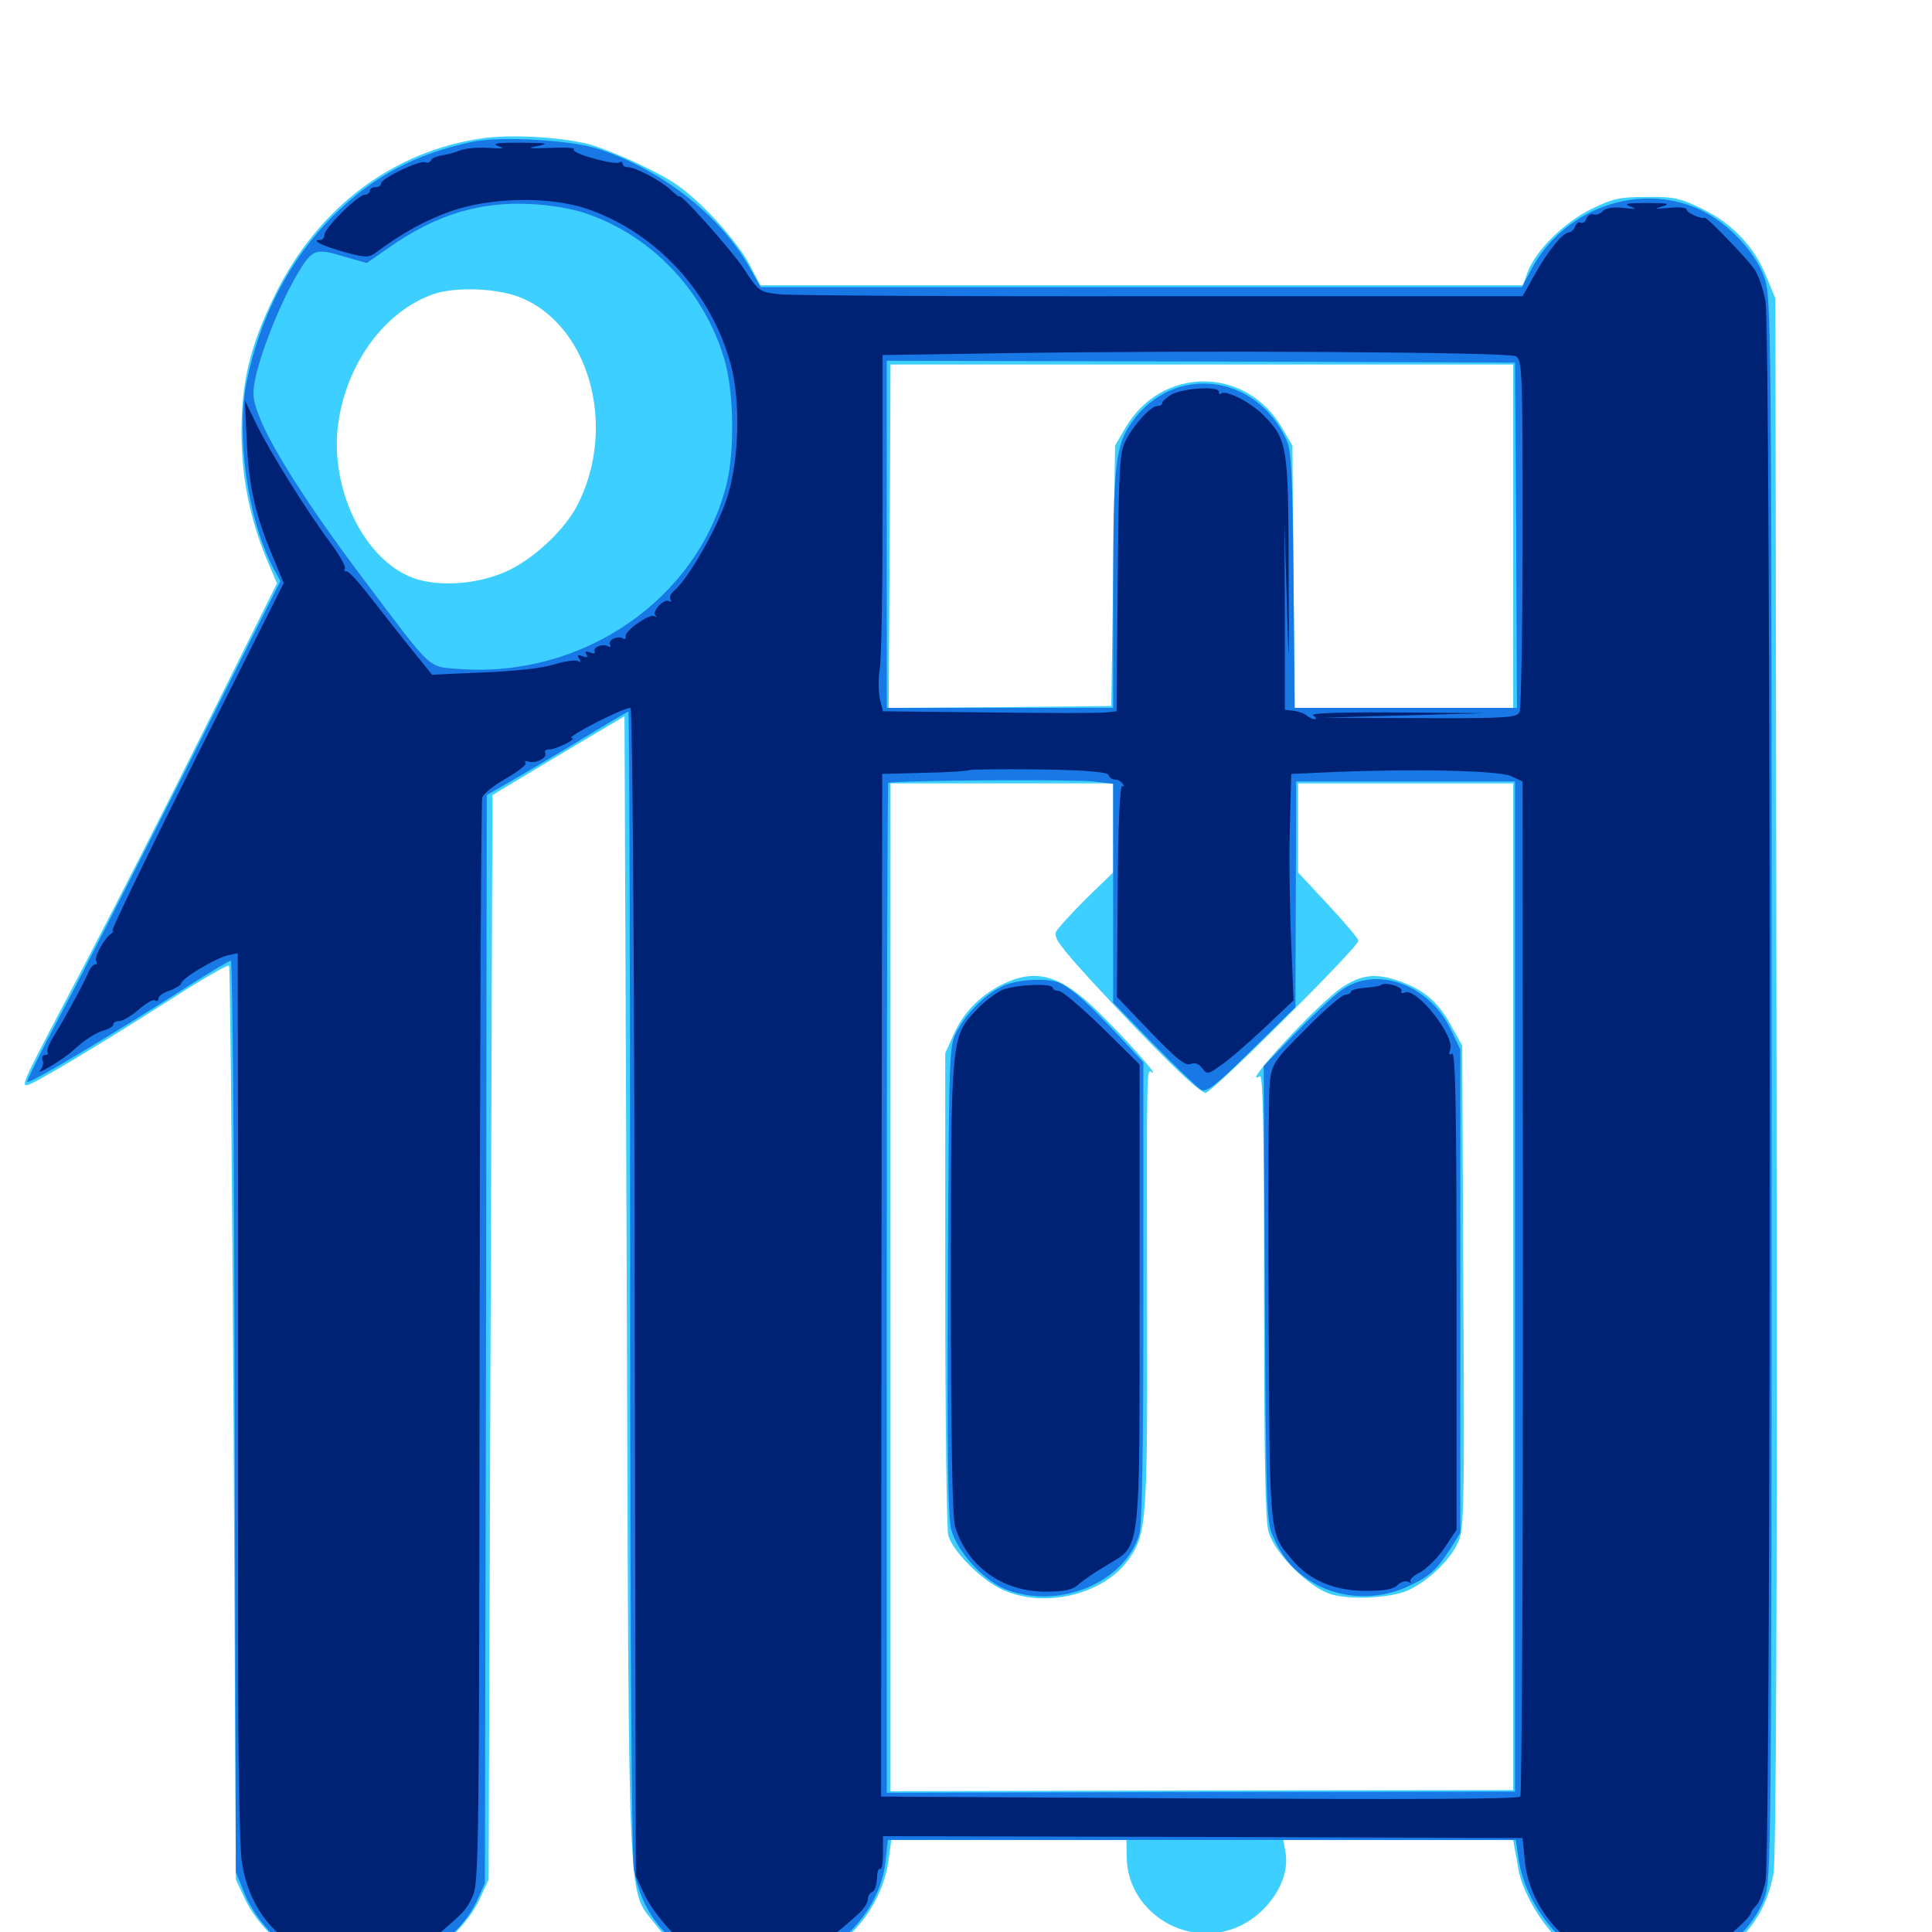 <svg xmlns="http://www.w3.org/2000/svg" viewBox="0 -1000 1000 1000">
	<path fill="#3ccfff" d="M250.391 -928.516C203.711 -922.07 164.648 -892.773 142.383 -847.461C129.492 -821.289 125 -802.539 125 -776.367C125 -753.32 129.102 -732.422 137.891 -710.938L143.359 -698.047L105.664 -622.266C84.961 -580.664 56.445 -524.805 42.383 -498.047C12.305 -441.016 10.938 -438.281 13.867 -438.281C16.602 -438.281 51.172 -458.984 88.477 -482.812C104.297 -492.969 117.773 -500.781 118.555 -500.195C119.141 -499.609 120.117 -392.773 120.898 -263.086L122.07 -27.148L126.367 -17.969C132.227 -5.078 145.117 8.008 158.008 14.258C167.578 19.141 171.094 19.727 187.5 19.727C202.344 19.531 208.008 18.75 215.43 15.234C228.32 9.375 242.773 -4.883 248.242 -16.992L252.93 -27.148L253.906 -307.812L254.883 -588.477L289.062 -608.984L323.242 -629.297L324.414 -332.227C325.586 -0.391 324.609 -23.047 339.453 -3.711C344.727 3.32 350.586 8.008 360.156 12.891C372.852 19.336 374.805 19.727 392.383 19.727C408.984 19.727 412.305 18.945 421.875 14.258C442.578 3.711 457.031 -15.82 459.961 -37.5L461.328 -47.656H522.07H583.008L583.203 -38.086C583.789 -12.5 610.156 6.445 635.547 -0.781C653.711 -5.859 667.969 -25 665.43 -40.82L664.258 -47.656H723.633H783.203L783.984 -43.164C784.57 -40.82 785.352 -35.938 785.938 -32.422C787.695 -21.68 797.266 -4.883 806.25 3.32C818.359 14.648 830.078 19.336 849.023 20.312C885.547 22.266 911.914 2.93 917.969 -30.273C919.336 -37.695 919.922 -173.828 919.531 -443.359L918.945 -845.508L914.453 -856.445C908.203 -872.07 896.875 -884.18 881.25 -891.797C869.727 -897.461 866.406 -898.242 852.344 -898.047C838.477 -898.047 834.766 -897.266 823.633 -891.797C809.375 -884.766 794.727 -870.117 790.625 -858.984L788.281 -852.344H590.82H393.555L387.695 -863.477C384.57 -869.727 375.195 -881.445 367.188 -889.648C355.273 -901.562 349.023 -906.25 333.984 -913.477C323.828 -918.555 310.547 -923.828 304.688 -925.391C289.844 -929.102 265.234 -930.469 250.391 -928.516ZM268.164 -846.484C304.688 -832.812 319.922 -779.492 298.828 -738.477C292.578 -726.367 277.93 -712.305 264.648 -705.469C249.414 -697.656 227.539 -695.703 213.477 -700.977C187.5 -710.938 169.727 -749.219 175.391 -783.008C180.469 -813.477 199.609 -838.867 224.023 -847.656C235.156 -851.562 255.859 -850.977 268.164 -846.484ZM783.203 -722.461V-633.594H726.562H670.117L669.531 -701.562L668.945 -769.336L663.477 -778.711C644.727 -810.547 601.367 -810.547 582.617 -778.711L577.148 -769.336L576.172 -701.953L575.195 -634.57L517.578 -633.984L459.961 -633.594L460.547 -722.461L460.938 -811.328H622.07H783.203ZM576.172 -571.484V-548.438L562.305 -534.961C554.688 -527.344 547.656 -519.727 546.68 -517.773C545.117 -515.039 548.242 -510.547 564.844 -492.383C597.461 -457.031 620.508 -434.375 624.023 -434.375C627.344 -434.375 703.125 -509.766 703.125 -513.086C703.125 -514.062 696.094 -522.461 687.5 -531.641L671.875 -548.438V-571.484V-594.531H727.539H783.203V-333.984V-73.438L622.07 -73.242L460.938 -72.852V-333.789V-594.531H518.555H576.172ZM520.312 -491.211C508.398 -485.742 499.023 -476.562 493.945 -465.234L489.258 -454.883V-332.812C489.258 -265.625 490.039 -208.203 490.82 -205.273C493.164 -197.07 507.617 -182.422 518.555 -177.344C540.039 -167.188 570.898 -174.414 583.984 -192.578C593.359 -205.469 593.945 -212.891 593.75 -315.234C593.555 -453.125 593.359 -446.484 596.289 -444.922C600.391 -442.383 583.008 -461.914 568.945 -475.781C549.609 -494.922 537.109 -498.828 520.312 -491.211ZM694.531 -488.867C682.422 -480.859 641.016 -436.133 652.148 -442.969C653.711 -443.945 654.297 -414.453 654.297 -329.688C654.297 -245.703 654.883 -212.891 656.641 -207.031C659.961 -195.508 678.32 -177.539 689.648 -174.609C700.586 -171.68 721.68 -173.047 729.883 -177.344C739.648 -182.227 749.805 -191.992 754.102 -200.391C757.812 -207.617 758.008 -211.719 757.422 -333.398L756.836 -458.789L750.977 -469.336C744.531 -481.25 736.914 -487.695 724.805 -491.992C712.109 -496.484 704.883 -495.703 694.531 -488.867Z"/>
	<path fill="#1878e5" d="M244.336 -926.562C215.039 -920.312 193.164 -908.789 172.656 -888.477C150.195 -866.211 134.375 -835.938 127.539 -801.758C122.266 -774.609 128.125 -732.227 140.82 -707.227L145.117 -699.219L97.07 -603.32C70.508 -550.781 41.016 -492.773 31.25 -474.609C21.484 -456.25 13.867 -440.82 14.062 -440.039C14.648 -438.477 56.445 -463.477 97.461 -489.648C108.789 -496.875 118.555 -502.734 119.531 -502.734C120.312 -502.734 121.289 -396.68 121.484 -266.992L122.07 -31.055L126.562 -19.922C131.641 -7.422 144.531 7.031 156.055 12.891C188.086 29.102 232.422 14.844 246.875 -16.211L250.977 -25.195L251.562 -306.836L251.953 -588.477L266.211 -596.68C273.828 -601.172 290.234 -610.742 302.344 -618.164C314.453 -625.586 324.805 -631.641 325.195 -631.641C325.781 -631.641 326.172 -499.023 326.172 -336.914C326.172 -148.438 326.953 -38.672 328.125 -32.031C332.031 -11.523 342.969 3.32 361.719 13.281C368.945 17.188 372.852 17.773 391.602 17.773C411.133 17.773 414.062 17.383 422.852 12.5C442.578 2.148 456.445 -17.188 458.398 -37.109L459.57 -47.656H622.07H784.57L785.938 -38.477C789.062 -15.039 807.812 8.984 828.711 16.016C844.922 21.68 867.188 20.703 882.227 13.867C896.875 7.422 908.008 -3.906 913.281 -17.578C916.797 -26.953 916.992 -38.477 916.992 -436.328C916.992 -833.984 916.797 -845.898 913.281 -856.25C908.008 -871.094 891.797 -887.305 875.977 -893.164C844.922 -904.883 808.398 -890.625 792.383 -860.156L787.695 -851.367H590.82H393.75L387.109 -863.086C372.07 -888.867 342.578 -911.914 310.547 -922.656C296.094 -927.539 259.18 -929.688 244.336 -926.562ZM303.516 -889.453C337.305 -877.93 364.258 -849.609 374.805 -814.453C379.883 -797.852 380.469 -766.016 375.781 -748.242C360.547 -689.648 301.758 -649.219 238.281 -653.711C220.898 -655.078 224.805 -651.562 187.305 -701.367C160.156 -737.305 139.844 -769.141 133.984 -784.961C130.859 -793.164 130.469 -796.094 132.227 -804.492C135.352 -818.75 145.312 -843.555 153.711 -857.812C161.719 -871.289 162.891 -871.875 179.492 -866.797L189.844 -863.867L201.367 -871.875C225.586 -888.867 248.438 -895.898 275.391 -894.336C284.766 -893.945 297.07 -891.797 303.516 -889.453ZM784.766 -723.047L785.156 -633.594H727.734H670.117L669.531 -699.609C668.945 -755.273 668.555 -766.406 665.82 -772.461C650.195 -806.641 607.617 -811.719 586.133 -781.836C577.344 -769.727 576.172 -759.961 576.172 -694.141V-633.594H517.578H458.984V-723.438V-813.281L621.68 -812.891L784.18 -812.305ZM566.016 -595.508L576.172 -594.336V-537.695V-481.055L597.266 -459.375C608.789 -447.656 619.727 -437.109 621.68 -435.938C624.609 -434.57 629.102 -437.891 647.852 -456.445L670.508 -478.711L670.703 -537.109L670.898 -595.508H727.539H784.18V-334.18V-72.656L621.484 -72.461L458.984 -72.07V-333.008C458.984 -476.562 459.375 -594.336 459.766 -594.727C461.133 -596.094 555.078 -596.68 566.016 -595.508ZM519.531 -489.844C510.742 -485.938 500.781 -476.367 495.508 -466.602C491.211 -458.789 491.211 -457.617 490.625 -337.695C490.234 -248.633 490.625 -214.453 492.383 -208.203C495.508 -196.68 509.375 -181.641 521.094 -177.148C548.242 -166.797 582.031 -180.859 589.648 -205.664C591.211 -210.938 591.797 -248.438 591.797 -331.641V-450.195L578.711 -464.258C563.672 -480.273 555.664 -487.5 549.414 -490.82C543.555 -493.945 527.734 -493.359 519.531 -489.844ZM694.141 -487.305C690.039 -484.375 679.297 -474.219 670.312 -465.039L654.102 -448.242L654.688 -330.469C655.273 -222.461 655.469 -212.109 658.789 -205.078C664.258 -192.578 670.703 -185.742 681.641 -179.688C695.117 -172.461 712.891 -171.875 727.539 -178.32C739.453 -183.594 743.164 -186.914 750.391 -197.852L755.859 -206.641V-331.641V-456.836L751.172 -466.602C740.234 -490.43 712.109 -500.586 694.141 -487.305Z"/>
	<path fill="#002274" d="M257.812 -924.414C261.523 -923.242 260.352 -922.852 253.125 -923.438C247.656 -923.828 241.211 -923.242 238.477 -922.266C235.547 -921.094 231.25 -919.922 228.516 -919.531C225.781 -919.141 223.438 -917.969 223.047 -916.992C222.656 -916.016 221.289 -915.43 220.117 -916.016C216.992 -917.188 197.266 -907.617 197.266 -905.078C197.266 -903.906 195.898 -903.125 194.336 -903.125C192.773 -903.125 191.406 -902.344 191.406 -901.172C191.406 -900.195 190.234 -899.219 188.867 -899.219C185.352 -899.219 167.969 -882.031 167.969 -878.516C167.969 -876.953 166.992 -875.781 165.625 -875.781C160.742 -875.781 166.992 -872.656 178.32 -869.531C189.062 -866.602 190.82 -866.602 194.336 -869.141C209.18 -880.078 220.508 -886.133 233.789 -890.82C254.688 -898.047 285.547 -898.438 304.688 -891.602C340.234 -879.102 368.359 -848.242 378.32 -811.133C383.398 -791.602 382.617 -761.523 376.172 -741.797C371.289 -726.758 356.25 -700.391 349.023 -694.336C347.266 -692.969 346.289 -690.82 347.07 -689.648C347.656 -688.672 347.266 -688.281 346.289 -688.867C343.75 -690.43 337.305 -683.594 339.258 -681.445C340.234 -680.664 339.844 -680.469 338.672 -681.055C336.133 -682.617 323.047 -673.242 323.828 -670.508C324.023 -669.336 323.438 -668.945 322.461 -669.531C319.727 -671.289 314.258 -668.555 315.82 -666.211C316.406 -665.234 316.016 -664.844 314.844 -665.43C312.109 -667.188 306.445 -664.844 307.812 -662.695C308.398 -661.719 307.227 -661.523 305.469 -662.305C303.125 -663.086 302.539 -662.891 303.516 -661.328C304.492 -659.766 303.711 -659.375 301.562 -660.352C299.023 -661.328 298.633 -660.938 299.805 -658.984C300.781 -657.227 300.586 -656.836 299.219 -657.812C298.047 -658.594 292.383 -657.812 286.719 -656.055C280.469 -654.102 265.82 -652.539 250 -651.953L223.633 -650.781L212.891 -664.062C207.031 -671.289 197.461 -683.594 191.602 -691.016C185.742 -698.633 180.273 -704.688 179.297 -704.297C178.32 -704.102 177.93 -704.688 178.516 -705.664C179.102 -706.641 175.586 -713.086 170.508 -719.727C157.617 -737.305 139.062 -767.188 132.422 -781.055L126.758 -792.773L127.734 -771.289C128.906 -747.852 132.031 -733.789 141.016 -712.305L146.875 -698.242L101.758 -608.398C76.953 -558.789 57.422 -518.359 58.203 -518.359C58.984 -518.359 58.594 -517.578 57.617 -516.797C53.906 -514.258 48.633 -504.688 49.805 -502.734C50.391 -501.562 50.195 -500.781 49.219 -500.781C48.242 -500.781 46.875 -499.219 46.094 -497.461C44.531 -493.164 33.594 -472.852 27.93 -463.867C25.586 -460.156 24.023 -456.445 24.609 -455.469C25.195 -454.688 24.609 -453.906 23.438 -453.906C22.07 -453.906 21.484 -452.734 22.07 -451.172C22.656 -449.805 22.07 -447.461 20.898 -446.094C17.969 -442.773 32.812 -451.758 37.305 -455.859C43.945 -461.914 50 -465.82 54.297 -466.797C56.641 -467.578 58.594 -468.75 58.594 -469.727C58.594 -470.703 59.961 -471.484 61.719 -471.484C63.477 -471.484 67.969 -474.219 71.68 -477.344C75.391 -480.664 79.102 -482.812 80.273 -482.227C81.25 -481.445 82.031 -482.031 82.031 -483.203C82.031 -484.375 84.57 -486.328 87.891 -487.305C91.016 -488.477 93.75 -490.234 93.75 -491.016C93.75 -493.359 111.523 -504.102 117.773 -505.469L123.047 -506.641L123.242 -374.414V-145.312C123.242 -89.648 124.023 -43.359 125.195 -36.133C127.539 -21.094 133.984 -8.398 143.945 0.586C152.93 8.789 165.43 15.625 166.992 12.891C167.578 11.914 169.336 11.523 170.898 12.109C172.461 12.891 173.438 14.062 172.852 14.844C171.484 16.992 184.766 17.969 195.312 16.602C200.195 16.016 202.344 15.234 200.391 15.234C194.141 14.648 198.047 12.695 206.641 12.109C212.695 11.719 216.992 9.57 224.023 3.516C240.234 -10.156 241.406 -11.328 244.727 -18.75C247.852 -25.391 248.047 -46.289 248.242 -304.688C248.438 -458.008 249.023 -584.961 249.609 -587.109C250 -589.062 255.664 -593.555 261.914 -597.07C268.359 -600.781 272.852 -604.297 272.07 -605.273C271.094 -606.055 271.875 -606.25 273.438 -605.859C277.148 -604.492 283.594 -607.812 282.227 -610.352C281.445 -611.328 282.617 -612.109 284.57 -612.109C288.281 -612.305 299.219 -617.773 295.898 -617.969C291.992 -617.969 322.07 -633.594 326.367 -633.594C327.344 -633.594 328.32 -508.398 328.516 -331.445L329.102 -29.102L333.203 -20.117C340.43 -4.688 361.719 15.43 367.188 11.914C368.359 11.133 372.07 11.328 375.586 12.109C380.664 13.086 381.055 13.672 378.125 14.648C376.172 15.43 382.422 16.016 391.797 16.211C402.344 16.211 407.617 15.625 405.273 14.648C401.953 13.477 402.148 13.086 407.227 12.891C410.547 12.5 414.258 12.5 415.625 12.695C416.797 12.891 417.969 12.109 417.969 10.938C417.969 9.961 418.945 8.984 420.117 8.984C422.266 8.984 434.766 -0.586 444.727 -9.766C447.266 -12.109 449.219 -15.234 449.219 -16.992C449.219 -18.555 450.195 -20.312 451.367 -20.703C452.734 -21.094 453.711 -24.219 453.906 -27.539C453.906 -30.859 454.688 -33.203 455.664 -32.617C456.445 -32.227 457.031 -35.742 457.031 -40.625V-49.609L622.656 -49.219L788.086 -48.633L789.258 -36.914C791.211 -16.797 804.297 1.758 823.633 11.719C827.148 13.477 831.055 14.844 832.422 14.648C833.789 14.648 833.203 13.867 831.055 12.891C828.516 11.719 828.125 11.133 830.078 11.133C833.398 10.938 839.844 14.648 836.914 15.039C832.812 15.625 846.875 18.359 853.516 18.164H860.352L852.539 16.602C846.484 15.43 847.852 15.234 858.398 15.82C866.406 16.211 870.508 16.016 868.164 15.039C865.234 13.867 866.406 13.281 873.438 12.5C879.102 11.914 885.156 9.375 889.844 5.859C898.047 -0.391 906.25 -8.203 906.25 -9.766C906.25 -10.352 907.422 -12.109 908.984 -13.672C910.547 -15.039 912.695 -20.898 913.867 -26.367C916.797 -39.844 916.602 -826.367 913.867 -843.75C912.695 -850.391 909.961 -858.398 907.617 -861.328C902.734 -867.773 883.203 -887.891 882.422 -887.305C881.055 -886.328 873.047 -889.844 873.047 -891.406C873.047 -892.578 868.945 -892.969 863.867 -892.383C856.445 -891.797 855.664 -891.797 860.352 -893.164C865.039 -894.531 863.281 -894.922 852.539 -894.922C842.188 -894.922 840.039 -894.531 843.75 -893.164C847.461 -891.797 846.875 -891.602 840.43 -892.383C835.156 -892.969 831.445 -892.383 829.688 -890.82C828.32 -889.258 825.977 -888.477 824.609 -889.062C823.438 -889.453 821.68 -888.477 821.094 -886.719C820.508 -884.961 819.141 -884.18 818.164 -884.766C817.188 -885.352 815.82 -884.375 815.234 -882.812C814.648 -881.055 813.086 -879.688 812.109 -879.688C808.984 -879.688 801.172 -870.117 794.336 -857.812L788.086 -846.68H601.562C499.023 -846.484 409.961 -847.07 403.906 -847.656C392.969 -848.828 392.773 -849.023 384.961 -860.938C378.32 -870.898 351.562 -900.977 351.562 -898.242C351.562 -897.852 349.414 -899.609 346.68 -902.148C341.211 -907.031 328.711 -913.477 324.805 -913.477C323.438 -913.477 322.266 -914.258 322.266 -915.234C322.266 -916.211 321.484 -916.602 320.508 -915.82C319.336 -915.234 313.281 -916.211 306.641 -918.164C300.195 -919.922 295.898 -922.07 297.07 -922.656C298.242 -923.438 292.773 -923.828 284.961 -923.438C273.633 -923.047 272.266 -923.242 278.32 -924.414C284.766 -925.781 283.203 -925.977 269.531 -926.172C257.617 -926.172 254.297 -925.781 257.812 -924.414ZM784.57 -815.625C787.891 -813.672 788.086 -809.18 788.086 -724.023C788.086 -674.805 787.305 -633.203 786.523 -631.445C785.156 -628.516 779.297 -628.125 734.766 -628.32L684.57 -628.516L726.562 -629.688L768.555 -630.859L722.656 -631.25C692.383 -631.445 677.734 -630.859 679.688 -629.688C681.25 -628.711 681.641 -627.734 680.469 -627.734C679.492 -627.734 677.734 -628.516 676.562 -629.492C675.586 -630.469 672.656 -631.641 669.922 -632.031L665.039 -632.617V-681.445L664.844 -730.273L666.016 -689.258C667.188 -650.195 667.188 -650.781 666.992 -705.859C666.797 -769.727 666.406 -772.461 653.711 -785.352C647.07 -791.992 634.18 -798.438 632.031 -796.289C631.445 -795.508 630.859 -796.094 630.859 -797.266C630.859 -800.391 611.328 -799.023 605.859 -795.508C603.516 -793.945 601.562 -792.188 601.562 -791.406C601.562 -790.43 600.391 -789.844 599.023 -789.844C595.703 -789.844 587.305 -780.859 582.812 -772.266C579.492 -766.016 579.102 -759.375 578.516 -698.633L577.93 -631.836L572.656 -631.25C569.727 -630.859 542.578 -630.859 512.305 -631.25L457.031 -631.836L455.469 -638.086C454.688 -641.406 454.492 -648.242 455.273 -653.125C456.25 -658.008 456.836 -696.68 456.836 -739.062V-816.211L519.922 -817.188C620.312 -818.75 780.469 -817.773 784.57 -815.625ZM275 -649.805C276.758 -650.391 274.805 -650.781 270.508 -650.586C266.211 -650.586 264.648 -650.195 267.188 -649.805C269.531 -649.414 273.047 -649.414 275 -649.805ZM539.648 -628.32C552.734 -628.516 541.602 -628.906 514.648 -628.906C487.891 -628.906 477.148 -628.516 490.82 -628.32C504.688 -627.93 526.562 -627.93 539.648 -628.32ZM573.828 -598.828C574.219 -597.461 575.781 -596.484 577.148 -596.484C578.711 -596.484 580.469 -595.508 581.25 -594.141C582.031 -592.969 581.836 -592.578 580.859 -593.164C579.688 -593.75 578.711 -572.656 578.516 -539.062L578.125 -483.984L595.312 -466.016C608.789 -451.953 613.477 -448.242 616.211 -449.219C618.555 -450.195 620.508 -449.414 622.266 -447.07C624.805 -443.75 625.195 -443.75 632.227 -448.828C636.328 -451.562 646.289 -460.352 654.688 -468.164L669.531 -482.227L668.359 -511.523C667.578 -527.734 667.188 -554.102 667.578 -570.117L668.359 -599.414L690.039 -600.391C733.398 -602.148 775.977 -601.172 782.227 -598.242L788.086 -595.508L788.281 -333.789C788.281 -189.844 787.695 -71.289 786.914 -70.117C785.938 -68.75 729.492 -68.555 620.703 -69.141L456.055 -70.117L456.25 -334.766L456.641 -599.414L478.711 -600C490.82 -600.195 501.172 -600.977 501.562 -601.367C502.148 -601.758 518.359 -601.953 537.695 -601.758C562.695 -601.367 573.242 -600.391 573.828 -598.828ZM518.945 -487.695C515.625 -486.133 509.375 -481.641 505.469 -477.344C492.188 -463.281 492.188 -463.477 492.188 -333.203C492.188 -255.273 492.969 -214.648 494.336 -209.961C500.586 -189.258 518.945 -175.977 541.602 -176.172C551.172 -176.172 555.273 -177.148 558.203 -179.883C560.352 -181.836 566.797 -186.328 572.852 -189.844C590.625 -200.586 589.844 -193.359 589.844 -330.469V-449.023L570.508 -468.164C559.766 -478.516 549.805 -487.109 548.047 -487.109C546.289 -487.109 544.922 -487.891 544.922 -488.672C544.922 -491.211 525.977 -490.43 518.945 -487.695ZM714.648 -490.039C714.062 -489.648 710.547 -489.062 706.445 -488.672C702.539 -488.477 699.219 -487.5 699.219 -486.719C699.219 -485.938 697.852 -485.156 696.289 -485.156C694.727 -485.156 685.547 -477.344 675.977 -467.578C659.375 -450.977 658.398 -449.414 657.227 -439.844C656.641 -434.18 656.25 -380.664 656.641 -321.094C657.227 -202.734 656.836 -206.836 668.945 -192.578C677.734 -182.031 690.82 -176.562 706.836 -176.562C716.602 -176.562 721.289 -177.344 723.438 -179.688C725.195 -181.25 727.734 -182.031 728.906 -181.25C730.273 -180.469 730.859 -180.469 730.078 -181.445C729.297 -182.227 731.445 -184.375 734.961 -186.133C738.281 -187.891 744.141 -193.555 747.656 -198.828L753.906 -208.203V-332.227C753.906 -426.367 753.32 -455.664 751.562 -454.688C750 -453.711 749.805 -454.297 750.586 -456.641C753.32 -463.477 733.398 -488.672 727.344 -486.328C725.781 -485.742 724.805 -485.938 725.391 -486.914C726.758 -489.062 716.602 -492.188 714.648 -490.039Z"/>
</svg>